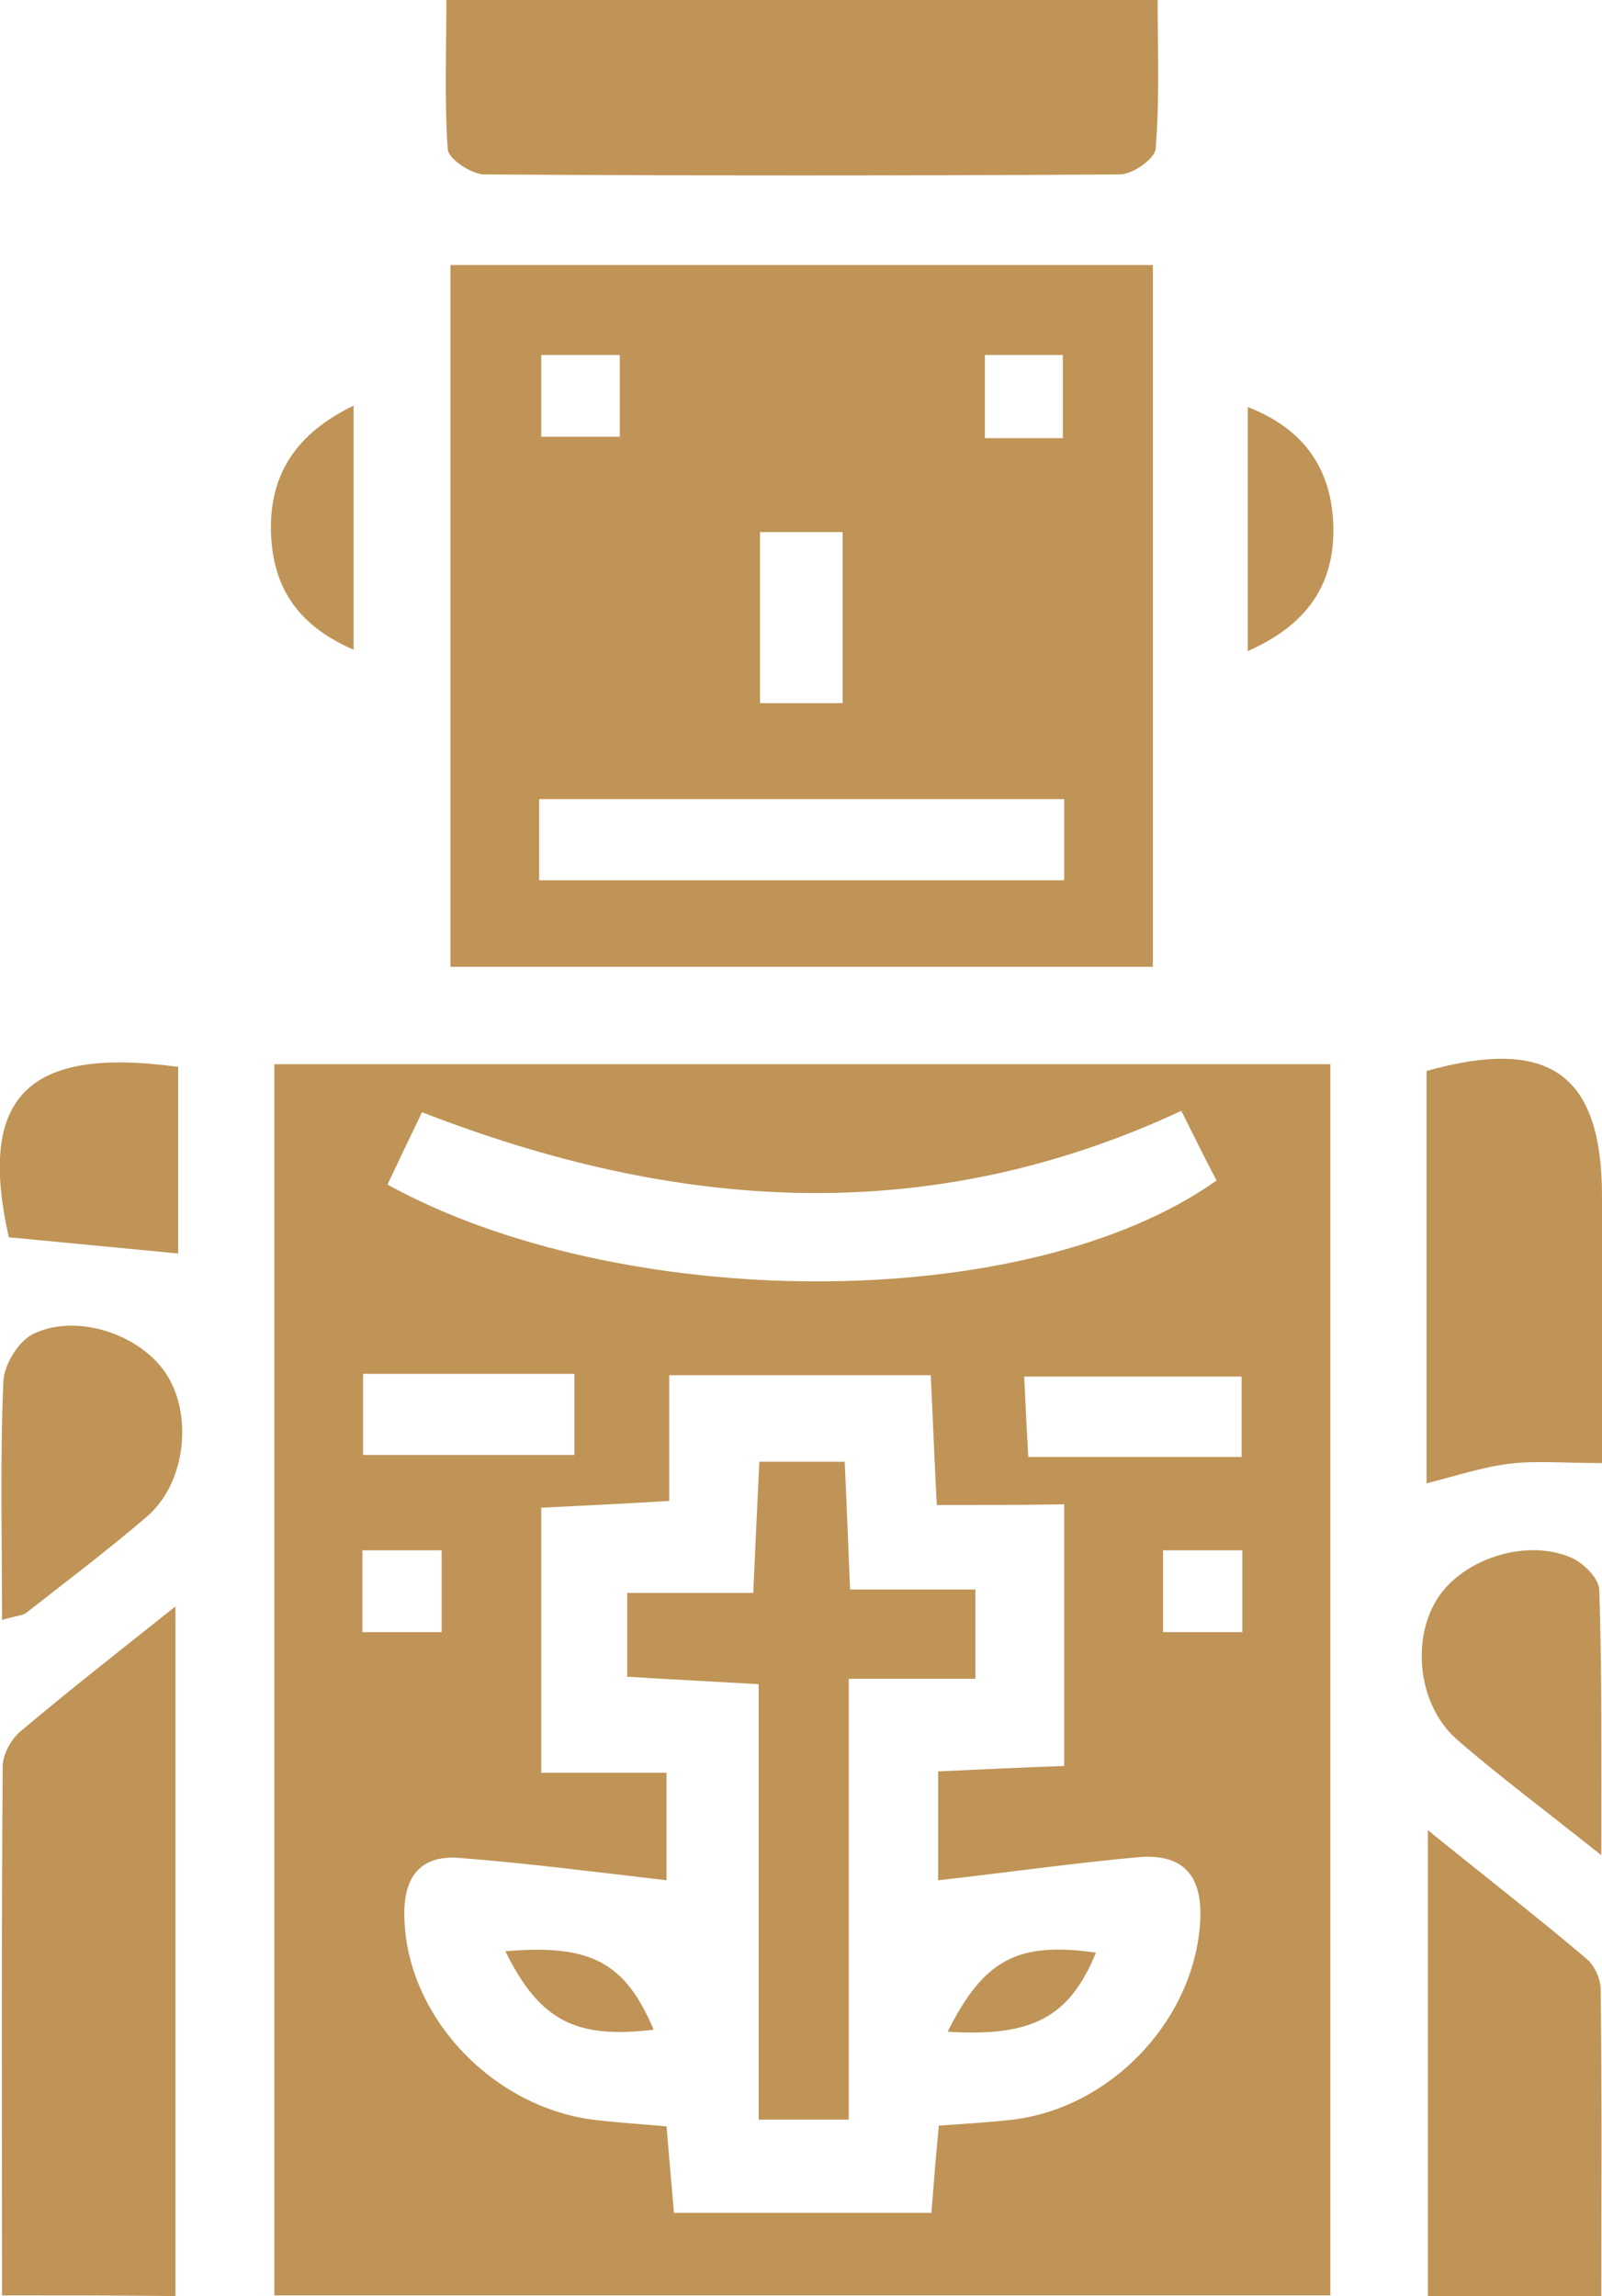 <svg width="67" height="96" viewBox="0 0 67 96" fill="none" xmlns="http://www.w3.org/2000/svg">
<g clip-path="url(#clip0_53_49)">
<path d="M55.64 44.495C55.64 61.71 55.64 78.756 55.64 95.972C40.965 95.972 26.29 95.972 11.474 95.972C11.474 78.841 11.474 61.739 11.474 44.495C26.148 44.495 40.738 44.495 55.64 44.495ZM39.18 62.926C39.067 60.834 39.01 59.138 38.925 57.498C35.157 57.498 31.673 57.498 27.99 57.498C27.99 59.307 27.99 60.947 27.99 62.756C26.092 62.869 24.364 62.954 22.636 63.039C22.636 66.742 22.636 70.276 22.636 74.12C24.505 74.12 26.205 74.12 27.877 74.12C27.877 75.986 27.877 77.541 27.877 78.615C24.959 78.276 22.097 77.908 19.236 77.682C17.564 77.541 16.856 78.502 16.913 80.17C16.998 84.325 20.652 88.198 25.015 88.65C25.978 88.763 26.942 88.82 27.877 88.905C27.99 90.233 28.075 91.279 28.188 92.523C30.086 92.523 31.814 92.523 33.571 92.523C35.356 92.523 37.169 92.523 38.953 92.523C39.067 91.081 39.152 90.035 39.265 88.876C40.398 88.792 41.39 88.735 42.381 88.622C46.433 88.113 49.804 84.58 50.172 80.622C50.37 78.643 49.691 77.456 47.566 77.654C44.789 77.908 42.041 78.304 39.237 78.615C39.237 77.399 39.237 75.788 39.237 74.064C41.078 73.979 42.806 73.894 44.506 73.838C44.506 70.106 44.506 66.629 44.506 62.898C42.721 62.926 41.078 62.926 39.18 62.926ZM49.407 46.445C38.727 51.42 28.188 50.601 17.649 46.502C17.111 47.633 16.658 48.565 16.205 49.527C25.893 54.869 42.863 55.039 50.88 49.357C50.399 48.452 49.974 47.576 49.407 46.445ZM15.185 57.442C15.185 58.572 15.185 59.675 15.185 60.834C18.188 60.834 21.106 60.834 24.024 60.834C24.024 59.618 24.024 58.572 24.024 57.442C20.992 57.442 18.188 57.442 15.185 57.442ZM51.928 60.919C51.928 59.647 51.928 58.601 51.928 57.555C48.841 57.555 45.923 57.555 42.835 57.555C42.891 58.827 42.948 59.845 43.005 60.919C46.093 60.919 48.897 60.919 51.928 60.919ZM18.471 64.82C17.281 64.82 16.261 64.82 15.156 64.82C15.156 66.064 15.156 67.166 15.156 68.24C16.375 68.24 17.395 68.24 18.471 68.24C18.471 67.025 18.471 65.979 18.471 64.82ZM48.642 64.82C48.642 66.064 48.642 67.166 48.642 68.24C49.889 68.24 50.909 68.24 51.957 68.24C51.957 67.025 51.957 65.951 51.957 64.82C50.795 64.82 49.747 64.82 48.642 64.82Z" fill="#BF9456"/>
<path d="M18.839 11.081C28.67 11.081 38.33 11.081 48.217 11.081C48.217 20.834 48.217 30.53 48.217 40.424C38.5 40.424 28.783 40.424 18.839 40.424C18.839 30.756 18.839 21.06 18.839 11.081ZM22.55 36.806C29.973 36.806 37.197 36.806 44.506 36.806C44.506 35.618 44.506 34.572 44.506 33.413C37.169 33.413 29.888 33.413 22.55 33.413C22.55 34.572 22.55 35.562 22.55 36.806ZM35.242 29.399C35.242 26.827 35.242 24.537 35.242 22.247C33.996 22.247 32.948 22.247 31.786 22.247C31.786 24.707 31.786 26.997 31.786 29.399C32.976 29.399 34.052 29.399 35.242 29.399ZM22.636 14.841C22.636 16.085 22.636 17.159 22.636 18.262C23.854 18.262 24.874 18.262 25.922 18.262C25.922 17.046 25.922 16 25.922 14.841C24.76 14.841 23.74 14.841 22.636 14.841ZM44.45 18.318C44.45 16.989 44.45 15.972 44.45 14.841C43.26 14.841 42.24 14.841 41.191 14.841C41.191 16.085 41.191 17.187 41.191 18.318C42.381 18.318 43.345 18.318 44.45 18.318Z" fill="#BF9456"/>
<path d="M18.669 0C28.84 0 38.444 0 48.416 0C48.416 2.12 48.501 4.184 48.331 6.219C48.302 6.643 47.367 7.293 46.829 7.293C37.962 7.35 29.123 7.35 20.256 7.293C19.718 7.293 18.754 6.643 18.726 6.247C18.584 4.212 18.669 2.148 18.669 0Z" fill="#BF9456"/>
<path d="M0.085 95.972C0.085 88.481 0.057 81.159 0.113 73.866C0.113 73.357 0.453 72.735 0.85 72.396C2.861 70.7 4.958 69.06 7.337 67.166C7.337 77.004 7.337 86.417 7.337 96C5.043 95.972 2.748 95.972 0.085 95.972Z" fill="#BF9456"/>
<path d="M59.719 76.523C62.127 78.474 64.28 80.141 66.348 81.894C66.688 82.177 66.943 82.742 66.943 83.166C67 87.378 66.972 91.618 66.972 96C64.45 96 62.156 96 59.719 96C59.719 89.64 59.719 83.307 59.719 76.523Z" fill="#BF9456"/>
<path d="M67 61.173C65.413 61.173 64.252 61.06 63.119 61.201C61.986 61.343 60.881 61.71 59.663 62.021C59.663 56.17 59.663 50.459 59.663 44.777C64.819 43.336 67 44.919 67 50.035C67 53.767 67 57.498 67 61.173Z" fill="#BF9456"/>
<path d="M0.085 67.731C0.085 64.226 4.31761e-06 60.975 0.142 57.753C0.17 57.046 0.793 56.028 1.445 55.746C3.286 54.898 5.921 55.83 6.969 57.47C8.074 59.194 7.762 62.021 6.148 63.406C4.504 64.82 2.776 66.12 1.077 67.449C0.907 67.562 0.623 67.562 0.085 67.731Z" fill="#BF9456"/>
<path d="M66.972 77.569C64.564 75.647 62.694 74.261 60.937 72.735C59.294 71.293 59.011 68.523 60.144 66.799C61.221 65.159 63.855 64.311 65.725 65.131C66.235 65.357 66.887 66.007 66.887 66.488C67 69.936 66.972 73.413 66.972 77.569Z" fill="#BF9456"/>
<path d="M7.451 44.608C7.451 47.322 7.451 49.866 7.451 52.41C5.071 52.184 2.776 51.958 0.368 51.731C-0.935 45.908 1.077 43.731 7.451 44.608Z" fill="#BF9456"/>
<path d="M14.788 27.166C12.38 26.12 11.389 24.481 11.332 22.219C11.275 19.845 12.38 18.12 14.788 16.961C14.788 20.382 14.788 23.633 14.788 27.166Z" fill="#BF9456"/>
<path d="M52.184 27.223C52.184 23.661 52.184 20.438 52.184 17.018C54.507 17.922 55.611 19.534 55.753 21.738C55.895 24.198 54.875 26.035 52.184 27.223Z" fill="#BF9456"/>
<path d="M35.497 88.622C34.081 88.622 33.033 88.622 31.729 88.622C31.729 82.572 31.729 76.636 31.729 70.417C29.775 70.304 28.075 70.219 26.233 70.106C26.233 68.947 26.233 67.929 26.233 66.601C27.933 66.601 29.661 66.601 31.503 66.601C31.588 64.622 31.673 62.926 31.758 61.117C32.976 61.117 34.052 61.117 35.327 61.117C35.412 62.869 35.469 64.565 35.554 66.459C37.31 66.459 38.953 66.459 40.795 66.459C40.795 67.731 40.795 68.834 40.795 70.191C39.095 70.191 37.48 70.191 35.497 70.191C35.497 76.466 35.497 82.488 35.497 88.622Z" fill="#BF9456"/>
<path d="M21.134 81.583C24.732 81.272 26.148 82.064 27.338 84.862C24.08 85.258 22.579 84.495 21.134 81.583Z" fill="#BF9456"/>
<path d="M39.633 84.947C41.163 81.894 42.58 81.187 45.838 81.64C44.733 84.325 43.203 85.173 39.633 84.947Z" fill="#BF9456"/>
</g>
<defs>
<clipPath id="clip0_53_49">
<rect width="67" height="96" fill="white"/>
</clipPath>
</defs>
</svg>
